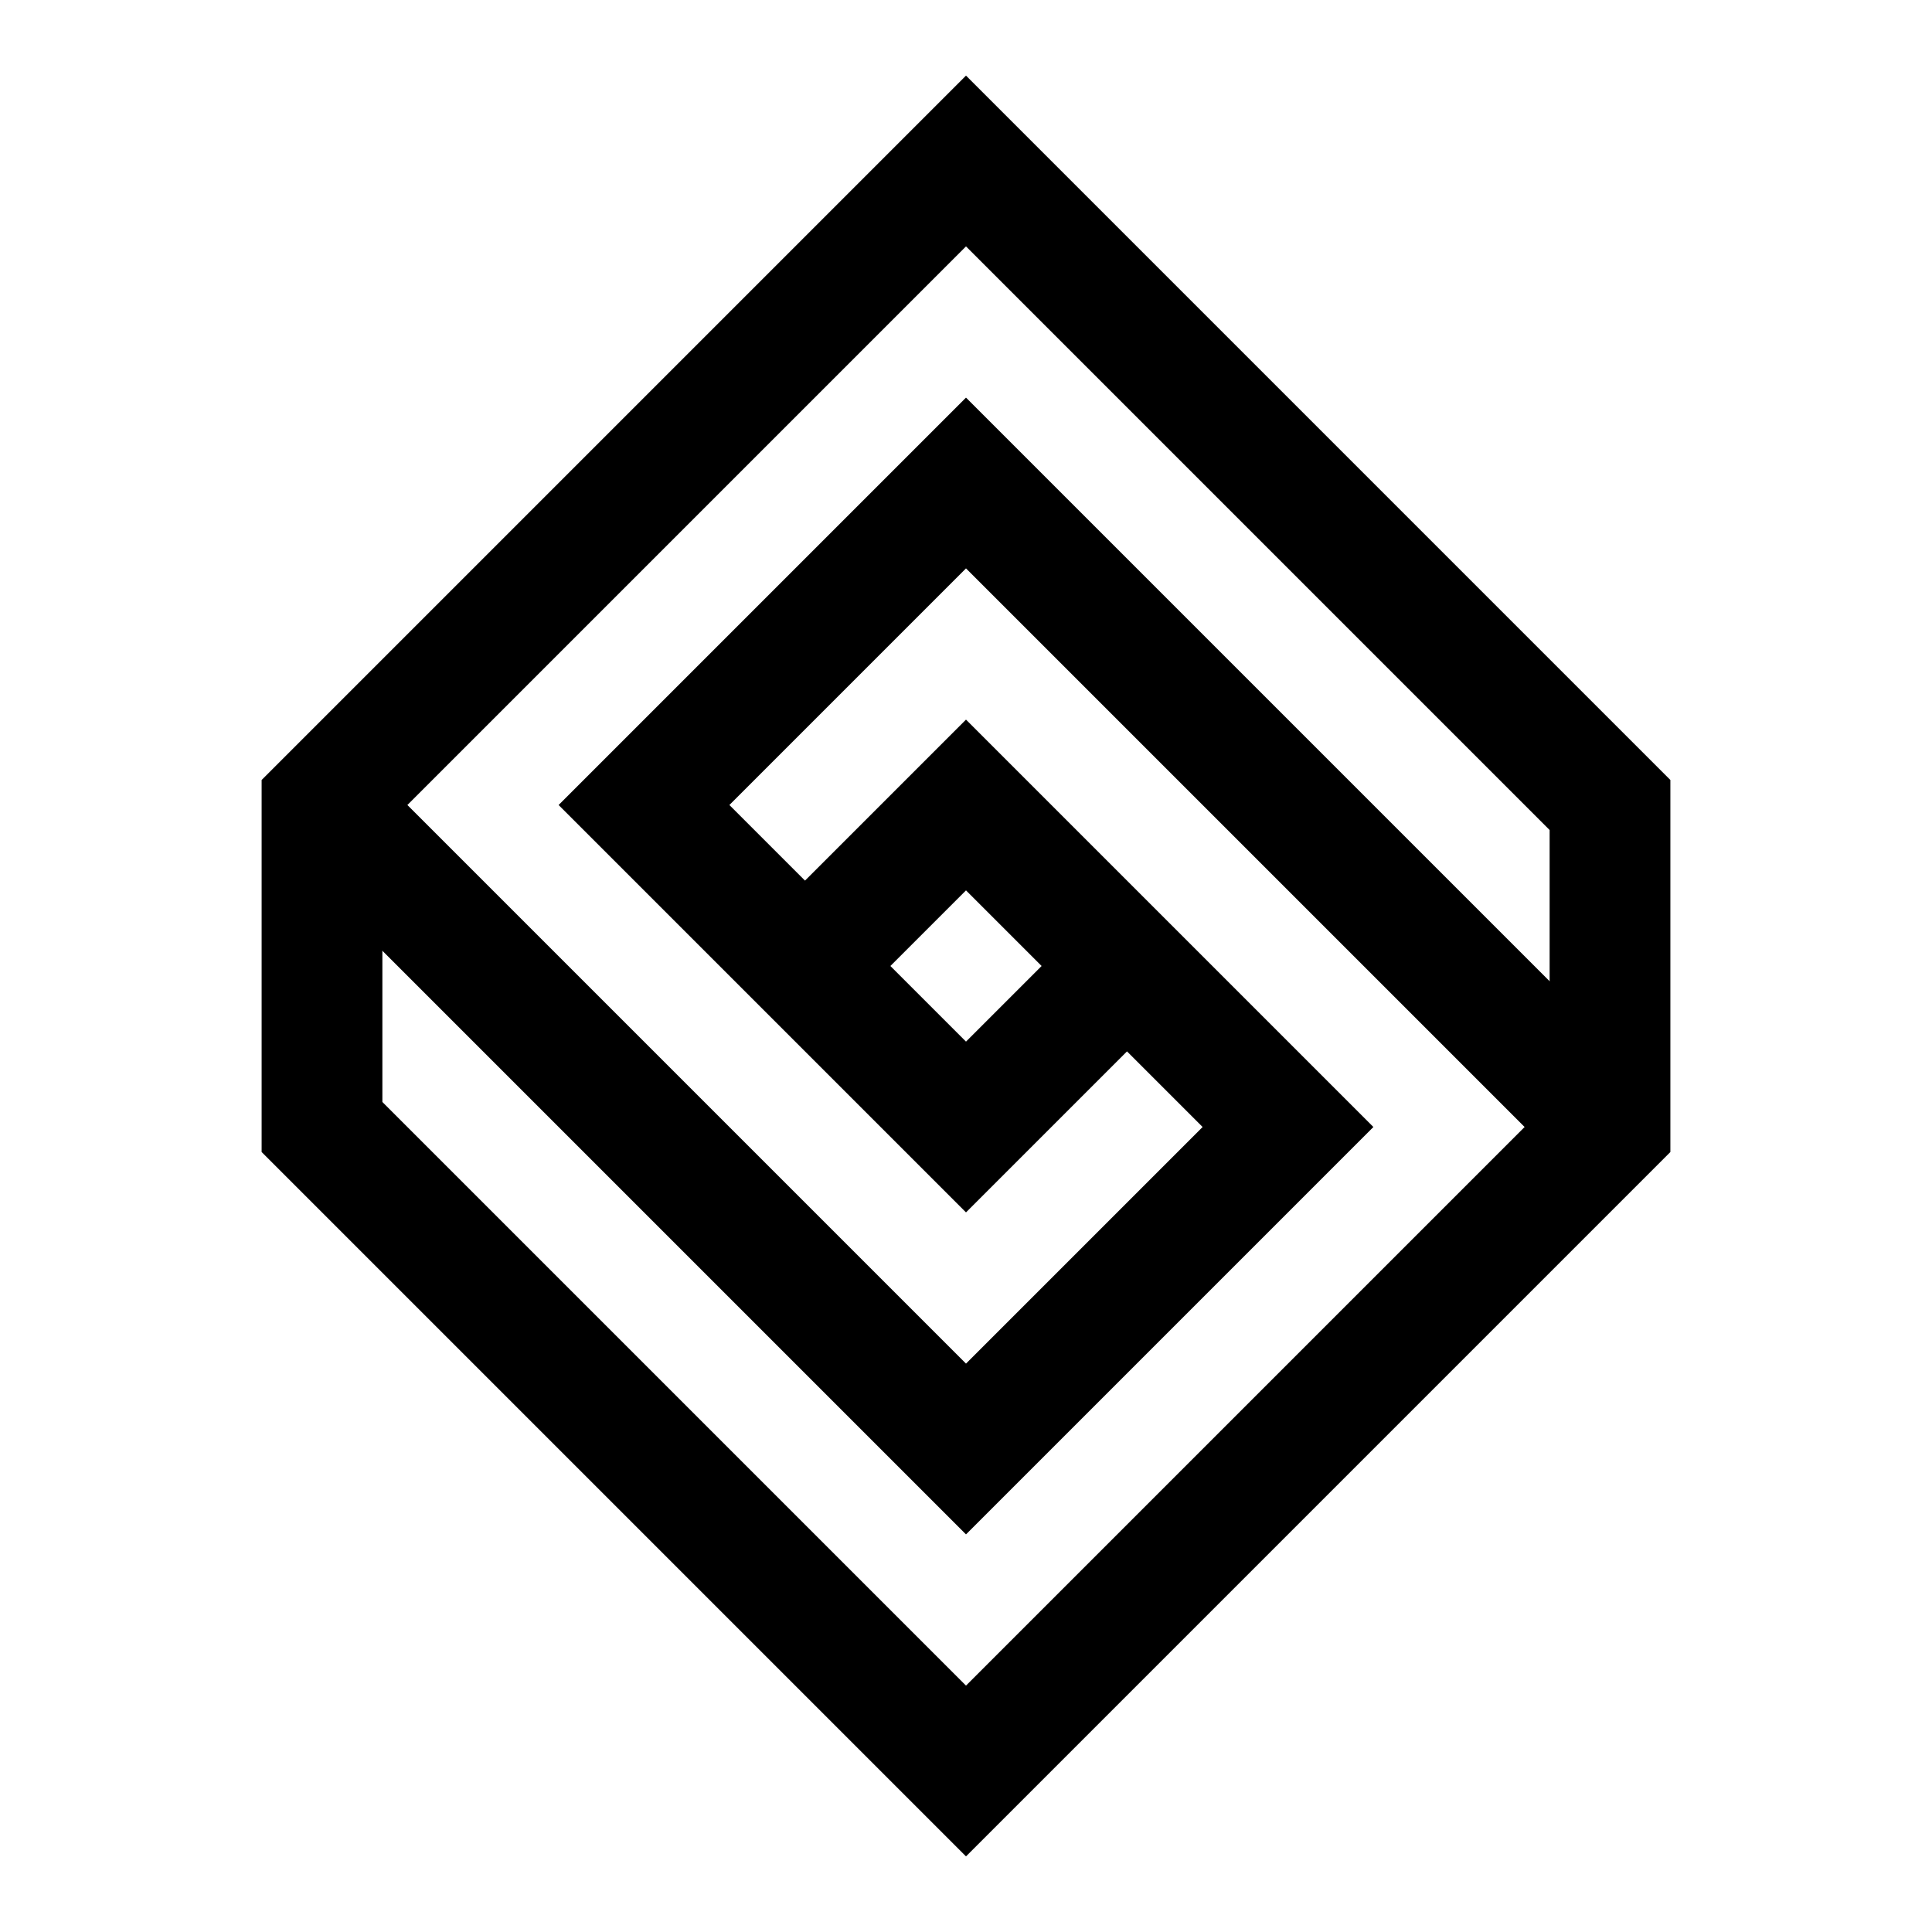 <svg viewBox="0 0 24 24" stroke-width="1.5" xmlns="http://www.w3.org/2000/svg">
  <g id="draw">
    <polygon points="12,2 4,10 4,14 12,22 20,14 20,10" fill="none" />
    <polyline points="10,12 12,10 16,14 12,18 4,10" fill="none" />
    <polyline points="14,12 12,14 8,10 12,6 20,14" fill="none" />
  </g>

  <style>
    #draw {
      stroke: black;
    }
    @media (prefers-color-scheme: dark) {
      #draw {
        stroke: white;
      }
    }
  </style>
</svg>
